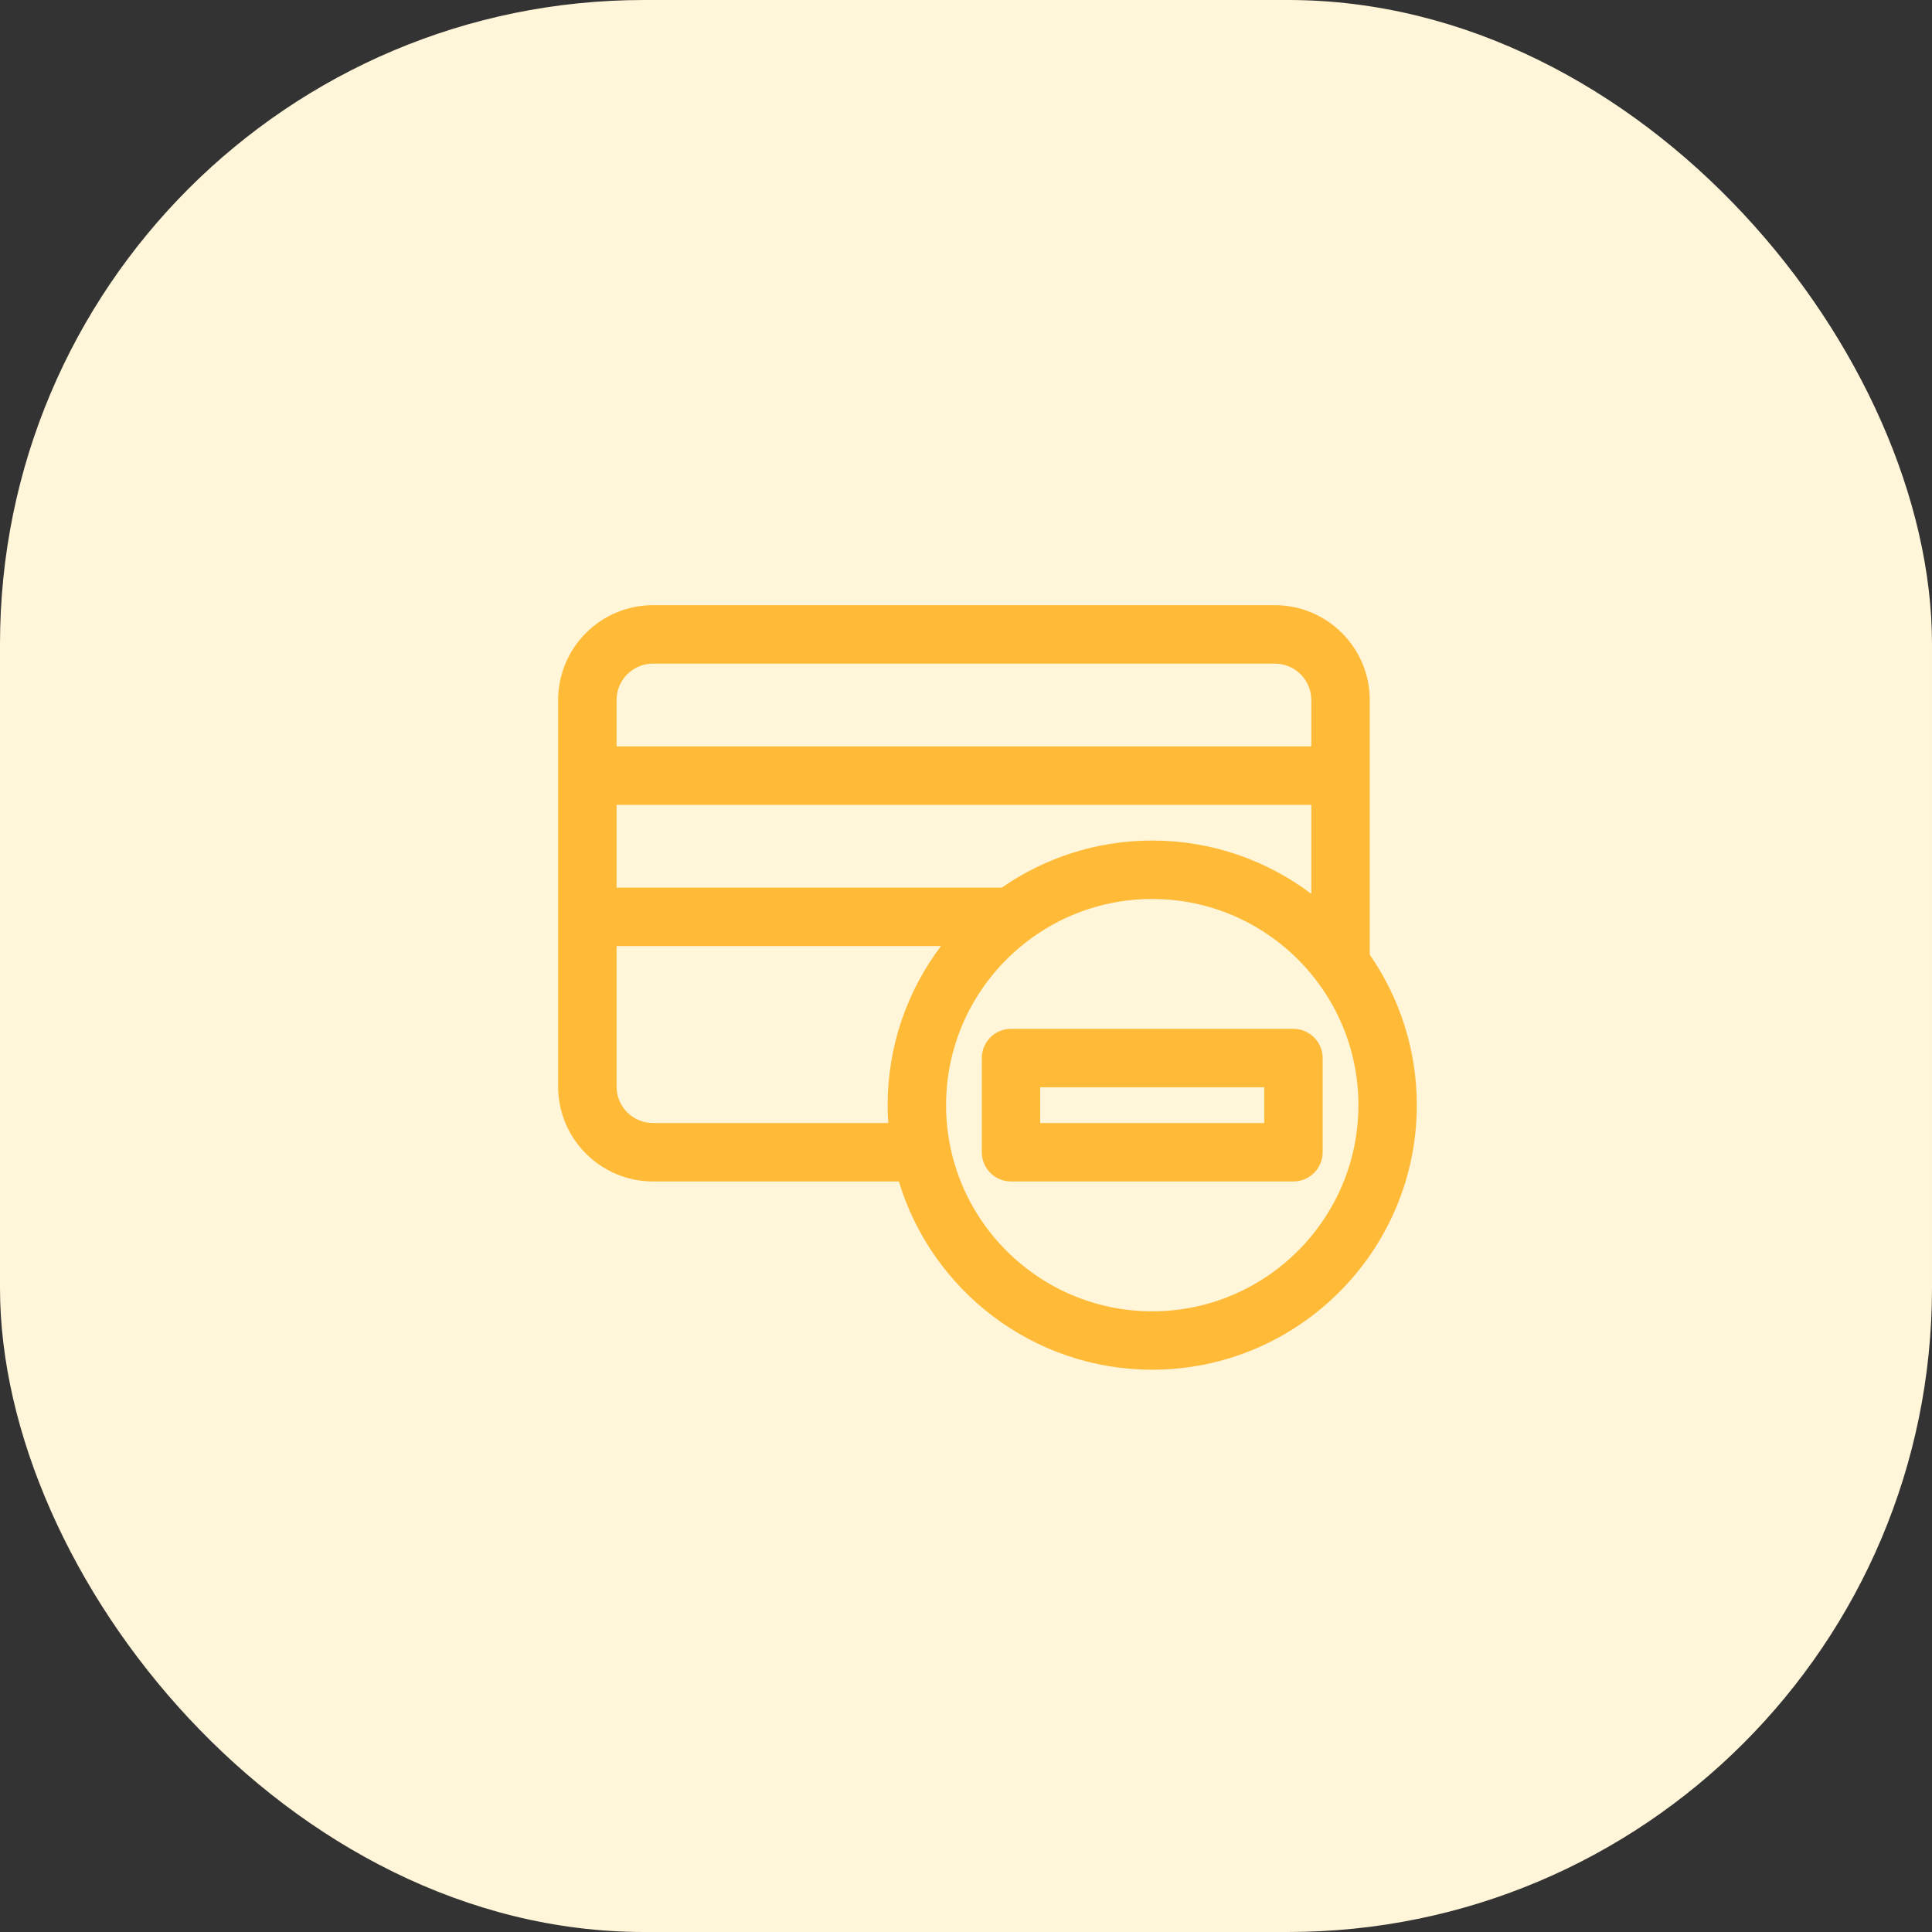 <svg width="45" height="45" viewBox="0 0 45 45" fill="none" xmlns="http://www.w3.org/2000/svg">
<rect x="0" y="0" width="45" height="45" fill="#333333" stroke="none"/>
<rect width="45" height="45" rx="15" fill="#FFF5D9"/>
<path d="M31.904 22.236V16.305C31.904 15.087 30.913 14.096 29.695 14.096H15.209C13.991 14.096 13 15.087 13 16.305V25.309C13 26.527 13.991 27.518 15.209 27.518H20.936C21.701 30.052 24.057 31.903 26.837 31.903C30.235 31.903 33 29.139 33 25.741C33 24.44 32.594 23.232 31.904 22.236ZM23.333 20.675H14.361V18.746H30.543V20.82C29.511 20.041 28.227 19.578 26.837 19.578C25.537 19.578 24.329 19.984 23.333 20.675ZM15.209 15.457H29.695C30.163 15.457 30.543 15.837 30.543 16.305V17.386H14.361V16.305C14.361 15.837 14.741 15.457 15.209 15.457ZM15.209 26.157C14.741 26.157 14.361 25.777 14.361 25.309V22.035H21.917C21.138 23.067 20.675 24.351 20.675 25.741C20.675 25.881 20.68 26.02 20.689 26.157H15.209V26.157ZM26.838 30.543C24.19 30.543 22.036 28.389 22.036 25.741C22.036 23.093 24.19 20.939 26.838 20.939C29.485 20.939 31.64 23.093 31.64 25.741C31.64 28.389 29.485 30.543 26.838 30.543Z" fill="#FFBB38"/>
<path d="M23.548 23.964C23.172 23.964 22.868 24.269 22.868 24.645V26.837C22.868 27.213 23.172 27.518 23.548 27.518H30.127C30.502 27.518 30.807 27.213 30.807 26.837V24.645C30.807 24.269 30.502 23.964 30.127 23.964H23.548ZM29.446 26.157H24.228V25.325H29.446V26.157Z" fill="#FFBB38"/>
</svg>

